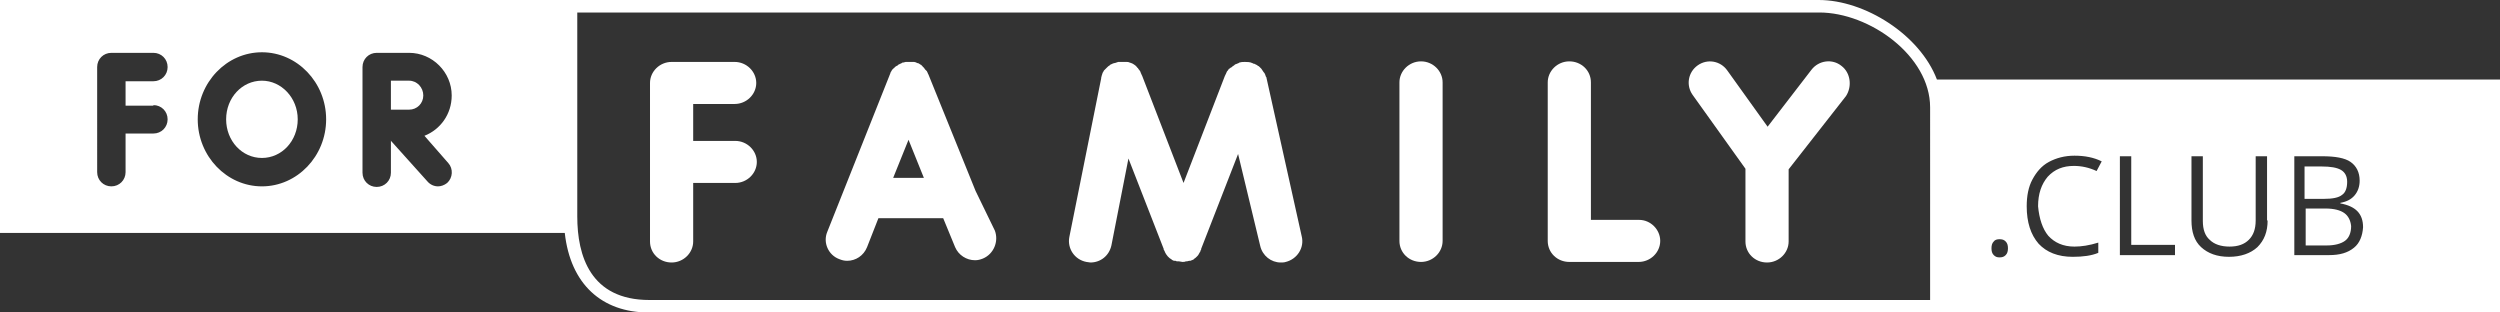 <?xml version="1.0" encoding="utf-8"?>
<!-- Generator: Adobe Illustrator 17.1.0, SVG Export Plug-In . SVG Version: 6.00 Build 0)  -->
<!DOCTYPE svg PUBLIC "-//W3C//DTD SVG 1.1//EN" "http://www.w3.org/Graphics/SVG/1.1/DTD/svg11.dtd">
<svg version="1.1" xmlns="http://www.w3.org/2000/svg" xmlns:xlink="http://www.w3.org/1999/xlink" x="0px" y="0px"
	 viewBox="0 0 440 55" enable-background="new 0 0 440 55" xml:space="preserve">
<rect x="0" y="0" width="440" height="55" fill="#333333" stroke="none"/>
<g id="Layer_4" display="none">
</g>
<g id="Layer_1">
	<g>
		<g>
			<path fill="#ffffff" d="M129.3,18.3c2.1,0,3.8-1.7,3.8-3.7s-1.7-3.7-3.8-3.7h-11.1c-2.1,0-3.8,1.7-3.8,3.7v27.9
				c0,2.1,1.7,3.7,3.8,3.7c2.1,0,3.8-1.7,3.8-3.7V32.2h7.4c2.1,0,3.8-1.7,3.8-3.7s-1.7-3.7-3.8-3.7h-7.4v-6.5H129.3z"/>
			<path fill="#ffffff" d="M171.7,33.6L171.7,33.6l-8.3-20.5c0,0,0,0,0,0c-0.1-0.1-0.1-0.3-0.2-0.4c0-0.1-0.1-0.2-0.1-0.2
				c-0.1-0.1-0.2-0.2-0.3-0.3c-0.1-0.1-0.1-0.2-0.2-0.3c-0.1-0.1-0.2-0.1-0.2-0.2c-0.1-0.1-0.2-0.2-0.3-0.3c-0.1,0-0.2-0.1-0.2-0.1
				c-0.1-0.1-0.3-0.2-0.4-0.2c0,0,0,0,0,0c-0.1,0-0.2,0-0.2-0.1c-0.1,0-0.3-0.1-0.4-0.1c-0.1,0-0.2,0-0.3,0c-0.1,0-0.3,0-0.4,0
				c-0.1,0-0.2,0-0.4,0c-0.1,0-0.2,0-0.4,0c-0.1,0-0.3,0.1-0.4,0.1c-0.1,0-0.2,0-0.3,0.1c0,0,0,0,0,0c-0.1,0.1-0.3,0.1-0.4,0.2
				c-0.1,0-0.2,0.1-0.2,0.1c-0.1,0.1-0.2,0.2-0.3,0.2c-0.1,0.1-0.2,0.1-0.3,0.2c-0.1,0.1-0.1,0.2-0.2,0.2c-0.1,0.1-0.2,0.2-0.3,0.3
				c0,0.1-0.1,0.1-0.1,0.2c-0.1,0.1-0.2,0.3-0.2,0.4c0,0,0,0,0,0l-11.1,27.9c-0.8,1.9,0.2,4.1,2.1,4.8c0.5,0.2,0.9,0.3,1.4,0.3
				c1.5,0,2.9-0.9,3.5-2.4l2-5.1h11.4l2.1,5.1c0.6,1.4,2,2.3,3.5,2.3c0.5,0,0.9-0.1,1.4-0.3c1.9-0.8,2.8-3,2.1-4.9L171.7,33.6z
				 M157.2,31.3l2.7-6.7l2.7,6.7H157.2z"/>
			<path fill="#ffffff" d="M222.9,13.7C222.9,13.7,222.9,13.7,222.9,13.7L222.9,13.7c0-0.1,0-0.1-0.1-0.2c-0.1-0.2-0.1-0.4-0.2-0.5
				c0-0.1-0.1-0.2-0.2-0.3c-0.1-0.1-0.1-0.2-0.2-0.3c-0.1-0.1-0.1-0.2-0.2-0.3c-0.1-0.1-0.2-0.2-0.3-0.3c-0.1-0.1-0.2-0.2-0.3-0.2
				c-0.1-0.1-0.2-0.2-0.3-0.2c-0.2-0.1-0.3-0.2-0.5-0.2c-0.1,0-0.1-0.1-0.2-0.1l0,0c-0.4-0.2-0.9-0.2-1.3-0.2c-0.3,0-0.6,0-0.9,0.1
				l0,0c-0.1,0-0.1,0-0.2,0.1c-0.2,0.1-0.3,0.1-0.5,0.2c-0.1,0-0.2,0.1-0.3,0.2c-0.1,0.1-0.2,0.1-0.3,0.2c-0.1,0.1-0.2,0.2-0.3,0.2
				c-0.1,0.1-0.2,0.2-0.3,0.2c-0.1,0.1-0.1,0.2-0.2,0.3c-0.1,0.1-0.2,0.2-0.2,0.3c-0.1,0.1-0.1,0.3-0.2,0.4c0,0.1-0.1,0.2-0.1,0.2
				l-7.3,18.9l-7.3-18.9c0,0,0,0,0,0c-0.1-0.1-0.1-0.3-0.2-0.4c0-0.1-0.1-0.2-0.1-0.3c-0.1-0.1-0.1-0.2-0.2-0.3
				c-0.1-0.1-0.2-0.2-0.2-0.3c-0.1-0.1-0.2-0.1-0.2-0.2c-0.1-0.1-0.2-0.2-0.3-0.3c-0.1-0.1-0.2-0.1-0.3-0.2
				c-0.1-0.1-0.2-0.1-0.4-0.2c-0.1,0-0.2-0.1-0.3-0.1c-0.2-0.1-0.3-0.1-0.5-0.1c0,0,0,0,0,0c-0.1,0-0.1,0-0.2,0c-0.2,0-0.3,0-0.5,0
				c-0.1,0-0.2,0-0.3,0c-0.2,0-0.3,0-0.5,0c-0.1,0-0.2,0.1-0.3,0.1c-0.1,0-0.2,0.1-0.3,0.1c0,0,0,0-0.1,0c-0.1,0-0.2,0.1-0.3,0.1
				c-0.1,0.1-0.3,0.1-0.4,0.2c0,0-0.1,0.1-0.1,0.1c-0.2,0.1-0.3,0.2-0.5,0.4c0,0-0.1,0.1-0.1,0.1c-0.1,0.1-0.3,0.3-0.4,0.4
				c-0.1,0.1-0.1,0.2-0.1,0.2c-0.1,0.1-0.2,0.3-0.2,0.4c0,0.1-0.1,0.2-0.1,0.3c0,0.1-0.1,0.3-0.1,0.4c0,0,0,0,0,0.1l-5.6,27.9
				c-0.4,2,0.9,4,3,4.4c0.2,0,0.5,0.1,0.7,0.1c1.8,0,3.3-1.2,3.7-3l3-15.3l6.2,15.9c0,0,0,0.1,0,0.1c0,0.1,0.1,0.1,0.1,0.2
				c0.1,0.1,0.1,0.3,0.2,0.4c0,0.1,0.1,0.1,0.1,0.2c0.1,0.1,0.2,0.3,0.3,0.4c0,0,0.1,0.1,0.1,0.1c0.2,0.2,0.3,0.3,0.5,0.4
				c0,0,0.1,0,0.1,0.1c0.2,0.1,0.3,0.2,0.5,0.2c0,0,0.1,0,0.1,0c0,0,0.1,0,0.1,0c0.1,0.1,0.3,0.1,0.4,0.1c0.1,0,0.1,0,0.2,0
				c0.2,0,0.4,0.1,0.6,0.1l0,0l0,0l0,0l0,0c0.2,0,0.4,0,0.6-0.1c0.1,0,0.1,0,0.2,0c0.1,0,0.3-0.1,0.4-0.1c0,0,0.1,0,0.1,0
				c0,0,0.1,0,0.1,0c0.2-0.1,0.3-0.1,0.5-0.2c0,0,0.1,0,0.1-0.1c0.2-0.1,0.4-0.3,0.5-0.4c0,0,0.1-0.1,0.1-0.1
				c0.1-0.1,0.2-0.2,0.3-0.4c0-0.1,0.1-0.1,0.1-0.2c0.1-0.1,0.2-0.3,0.2-0.4c0-0.1,0.1-0.1,0.1-0.2c0,0,0-0.1,0-0.1l6.5-16.7
				l3.9,16.2c0.4,1.7,1.9,2.9,3.6,2.9c0.3,0,0.6,0,0.9-0.1c2-0.5,3.3-2.5,2.8-4.5L222.9,13.7z"/>
			<path fill="#ffffff" d="M250.1,10.8c-2.1,0-3.8,1.7-3.8,3.7v27.9c0,2.1,1.7,3.7,3.8,3.7c2.1,0,3.8-1.7,3.8-3.7V14.5
				C253.9,12.5,252.2,10.8,250.1,10.8z"/>
			<path fill="#ffffff" d="M288.5,38.7H280V14.5c0-2.1-1.7-3.7-3.8-3.7c-2.1,0-3.8,1.7-3.8,3.7v27.9c0,2.1,1.7,3.7,3.8,3.7h12.2
				c2.1,0,3.8-1.7,3.8-3.7C292.2,40.4,290.5,38.7,288.5,38.7z"/>
			<path fill="#ffffff" d="M324.1,11.6c-1.6-1.3-4-1-5.3,0.7l-7.7,10l-7.1-9.9c-1.2-1.7-3.5-2.1-5.2-0.9c-1.7,1.2-2.1,3.5-0.9,5.2
				l9.3,13v12.8c0,2.1,1.7,3.7,3.8,3.7s3.8-1.7,3.8-3.7V29.8l10.1-12.9C326,15.2,325.7,12.8,324.1,11.6z"/>
		</g>
		<path fill="#ffffff" d="M46.1,14.2c-3.5,0-6.3,3-6.3,6.8s2.8,6.8,6.3,6.8c3.5,0,6.3-3,6.3-6.8S49.5,14.2,46.1,14.2z"/>
		<path fill="#ffffff" d="M72,14.2h-3.2v5.1H72c1.4,0,2.5-1.1,2.5-2.5C74.5,15.4,73.4,14.2,72,14.2z"/>
		<path fill="#ffffff" d="M340.9,14c-3-7.9-12.7-14-20.8-14H99.3H0v41c0,0,98.7,0,99.4,0c1,9,6.5,14,14.8,14h226.5h1.1H440V14
			C440,14,341.2,14,340.9,14z M27,18.5c1.4,0,2.5,1.1,2.5,2.5s-1.1,2.5-2.5,2.5h-4.9v6.8c0,1.4-1.1,2.5-2.5,2.5s-2.5-1.1-2.5-2.5
			V11.8c0-1.4,1.1-2.5,2.5-2.5H27c1.4,0,2.5,1.1,2.5,2.5c0,1.4-1.1,2.5-2.5,2.5h-4.9v4.3H27z M46.1,32.8c-6.2,0-11.3-5.3-11.3-11.8
			c0-6.5,5.1-11.8,11.3-11.8c6.2,0,11.3,5.3,11.3,11.8C57.4,27.5,52.3,32.8,46.1,32.8z M78.9,28.7c0.9,1,0.8,2.6-0.2,3.5
			c-0.5,0.4-1.1,0.6-1.6,0.6c-0.7,0-1.4-0.3-1.9-0.9L69,25c-0.1-0.1-0.2-0.2-0.2-0.3v5.7c0,1.4-1.1,2.5-2.5,2.5
			c-1.4,0-2.5-1.1-2.5-2.5V11.8c0-1.4,1.1-2.5,2.5-2.5H72c4.1,0,7.5,3.4,7.5,7.5c0,3.3-2,6-4.8,7.1L78.9,28.7z M339.6,52.8H114.3
			c-10.4,0-12.7-7.8-12.7-14.7V2.2h218.6c8.8,0,19.5,7.6,19.5,16.7V52.8z M353,44.9c-0.3,0.3-0.6,0.4-1.1,0.4c-0.4,0-0.7-0.1-1-0.4
			c-0.3-0.3-0.4-0.7-0.4-1.2c0-0.5,0.1-0.9,0.4-1.2c0.2-0.3,0.6-0.4,1-0.4c0.5,0,0.8,0.1,1.1,0.4c0.3,0.3,0.4,0.7,0.4,1.2
			C353.4,44.2,353.3,44.6,353,44.9z M360.5,41.5c1.1,1.2,2.6,1.9,4.6,1.9c1.2,0,2.6-0.2,4.2-0.7v1.8c-1.2,0.5-2.7,0.7-4.5,0.7
			c-2.6,0-4.6-0.8-6-2.3c-1.4-1.6-2.1-3.8-2.1-6.6c0-1.8,0.3-3.4,1-4.7c0.7-1.3,1.6-2.4,2.9-3.1c1.3-0.7,2.8-1.1,4.5-1.1
			c1.8,0,3.4,0.3,4.8,1l-0.9,1.7c-1.3-0.6-2.6-0.9-4-0.9c-1.9,0-3.4,0.6-4.6,1.9c-1.1,1.3-1.7,3-1.7,5.2
			C358.9,38.5,359.5,40.3,360.5,41.5z M382.9,44.9h-9.8V27.5h2v15.6h7.7V44.9z M399.1,38.8c0,2-0.6,3.5-1.8,4.7
			c-1.2,1.1-2.9,1.7-5,1.7c-2.1,0-3.7-0.6-4.9-1.7c-1.2-1.1-1.7-2.7-1.7-4.7V27.5h2v11.4c0,1.5,0.4,2.6,1.2,3.3
			c0.8,0.8,2,1.2,3.5,1.2c1.5,0,2.6-0.4,3.4-1.2c0.8-0.8,1.2-1.9,1.2-3.4V27.5h2V38.8z M414.3,43.6c-1.1,0.9-2.5,1.3-4.4,1.3h-6.1
			V27.5h4.9c2.3,0,4,0.3,5,1c1,0.7,1.6,1.8,1.6,3.3c0,1-0.3,1.9-0.9,2.6c-0.6,0.7-1.4,1.1-2.5,1.3v0.1c2.7,0.5,4,1.8,4,4.2
			C415.8,41.5,415.3,42.8,414.3,43.6z"/>
		<path fill="#ffffff" d="M412.6,37.5c-0.7-0.5-1.8-0.8-3.3-0.8h-3.5v6.5h3.7c1.4,0,2.5-0.3,3.2-0.8c0.7-0.5,1.1-1.4,1.1-2.6
			C413.7,38.8,413.3,38,412.6,37.5z"/>
		<path fill="#ffffff" d="M412.2,34.3c0.6-0.4,0.9-1.2,0.9-2.3c0-1-0.4-1.7-1.1-2.1c-0.7-0.4-1.8-0.6-3.4-0.6h-3V35h3.4
			C410.5,35,411.6,34.8,412.2,34.3z"/>
	</g>
</g>
<g id="TEXT">
</g>
<g id="Layer_3">
</g>
</svg>
